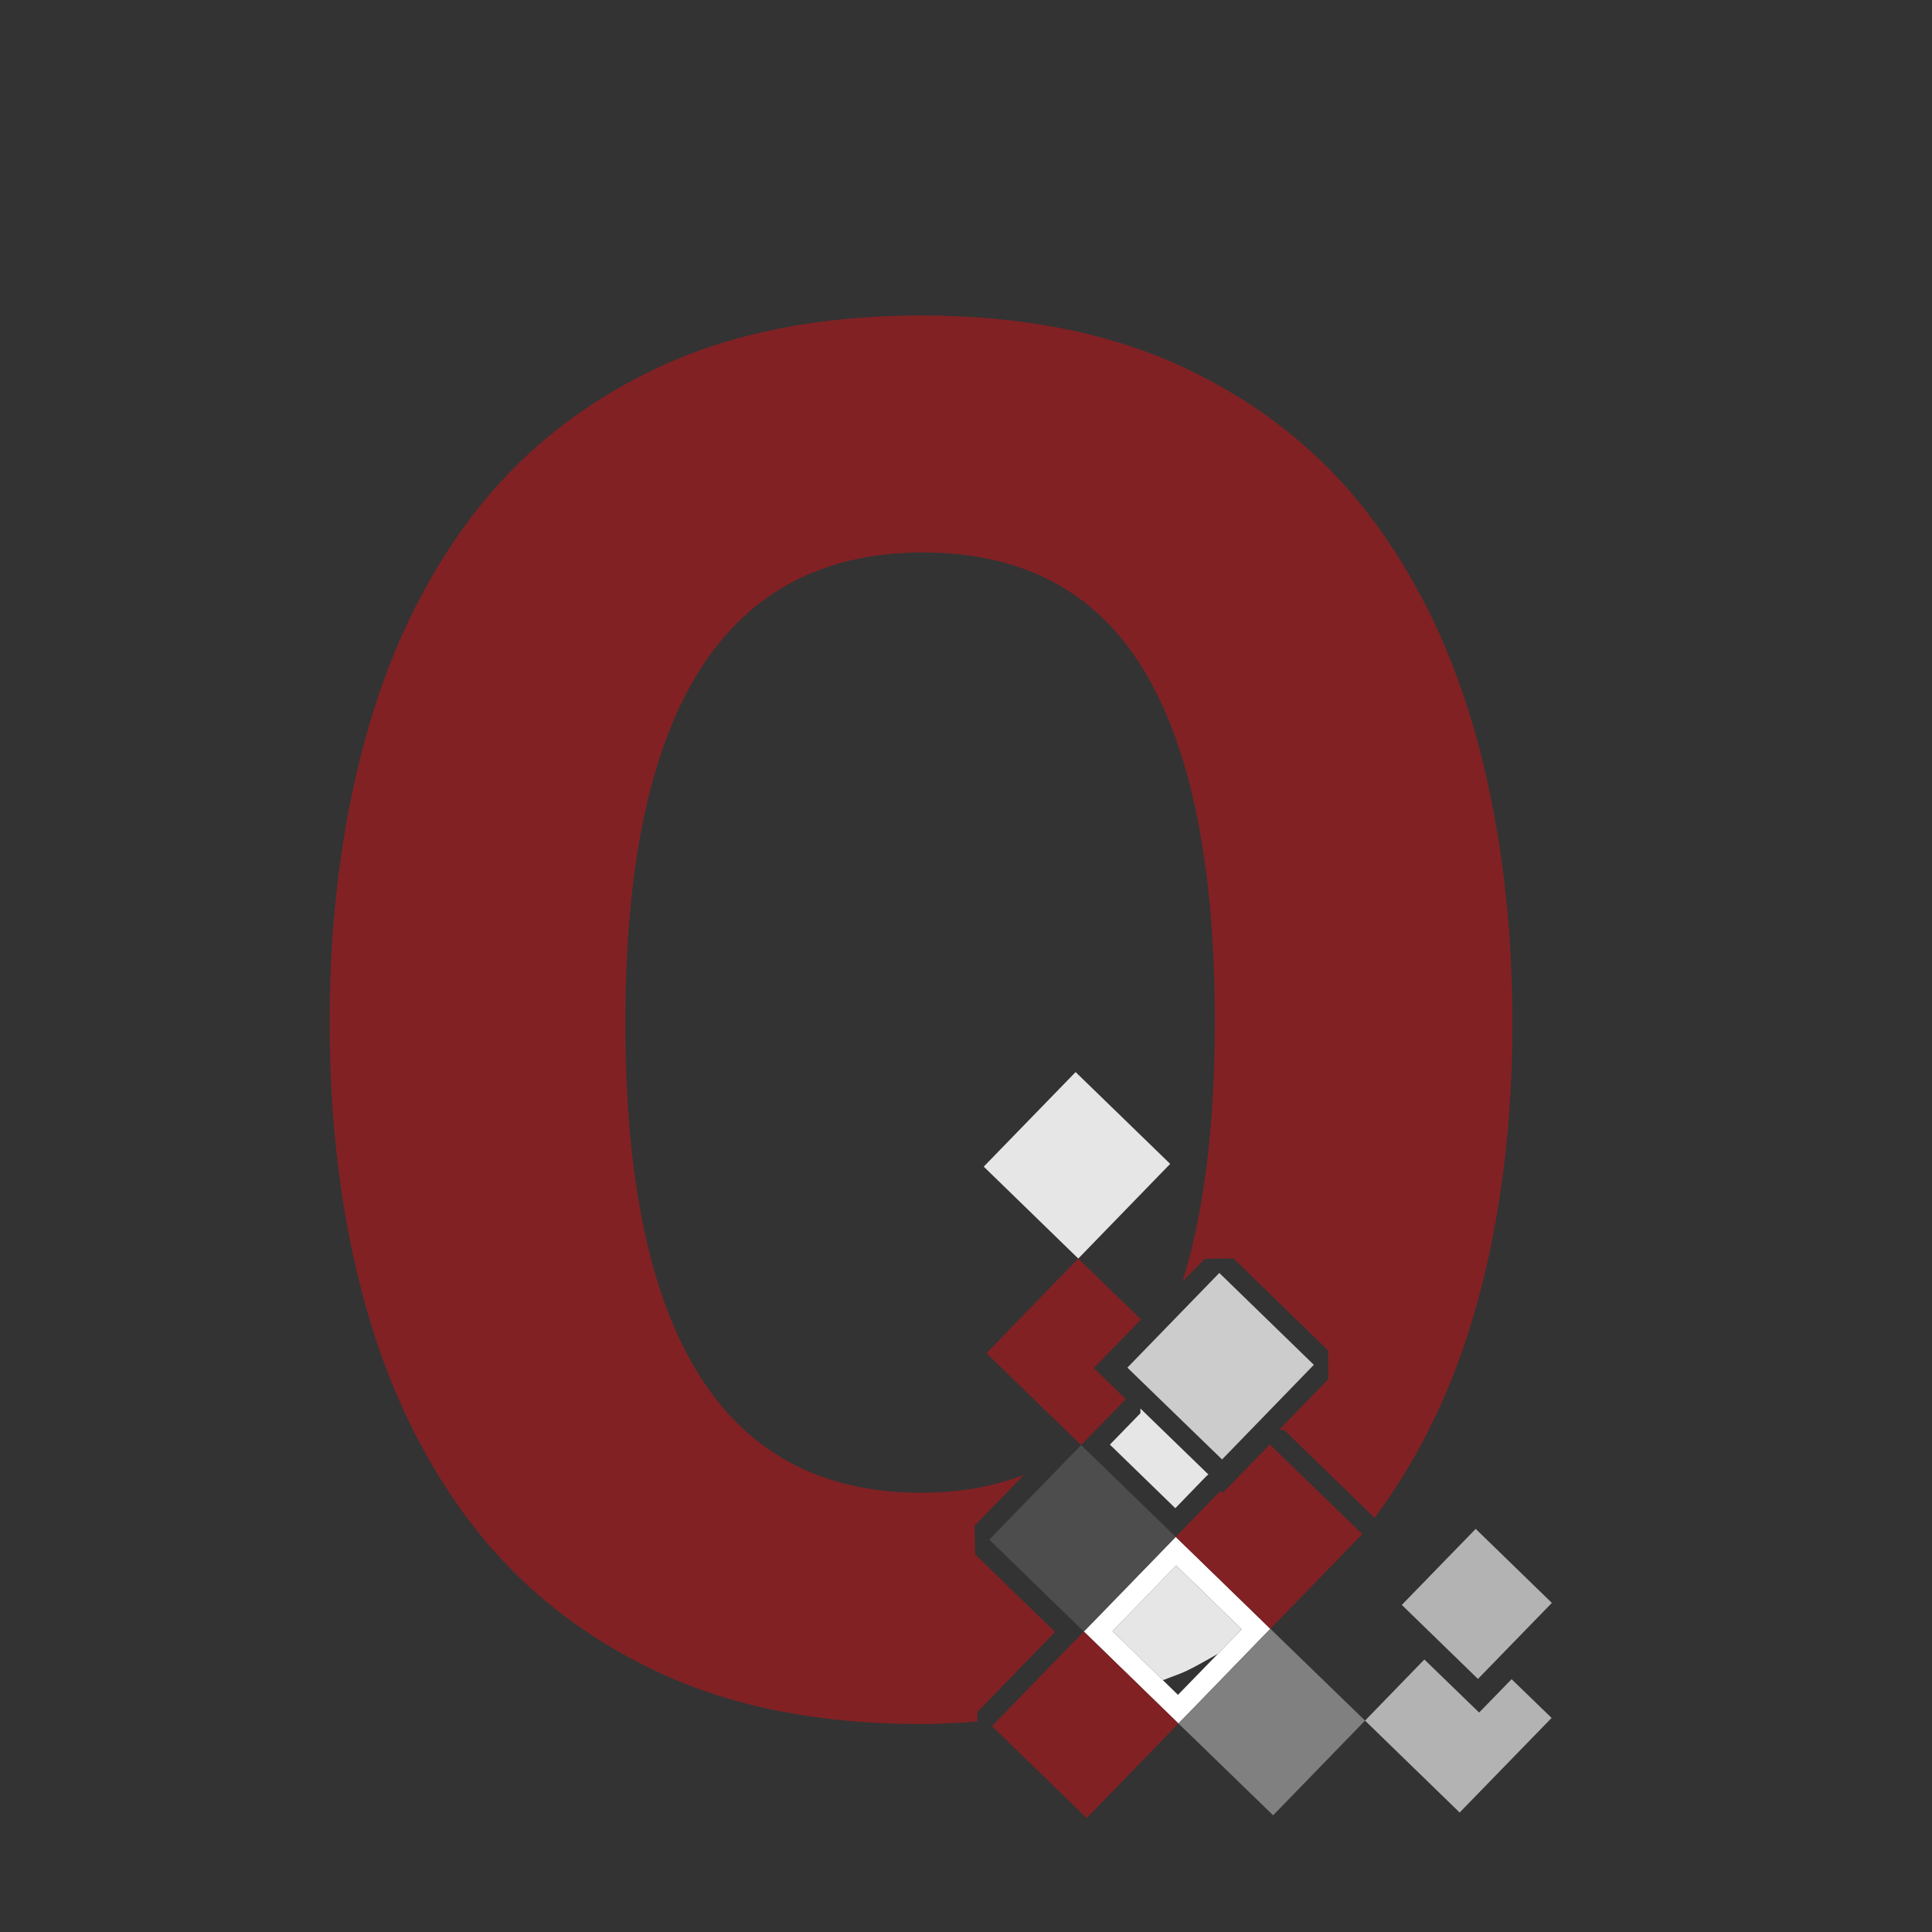 <?xml version="1.0" encoding="iso-8859-1"?>
<!-- Generator: Adobe Illustrator 13.0.0, SVG Export Plug-In . SVG Version: 6.00 Build 14948)  -->
<!DOCTYPE svg PUBLIC "-//W3C//DTD SVG 1.1//EN" "http://www.w3.org/Graphics/SVG/1.1/DTD/svg11.dtd">
<svg version="1.1" id="Layer_1" xmlns="http://www.w3.org/2000/svg" xmlns:xlink="http://www.w3.org/1999/xlink" x="0px" y="0px"
	 width="100px" height="100px" viewBox="0 0 100 100" enable-background="new 0 0 100 100" xml:space="preserve">
<rect x="0" y="0" width="100" height="100" fill="#333333" stroke="none"/>
<g>
	<path fill="none" d="M59.198,34.68c-2.452-4.055-6.261-6.085-11.426-6.085c-10.27,0-15.403,8.113-15.403,24.339
		c0,16.225,5.101,24.33,15.306,24.33c1.967,0,3.739-0.314,5.326-0.926l1.473-1.521l-4.147-4.021l-0.022-1.484l3.901-4.021
		l0.123-0.127l-4.142-4.023l-0.02-1.482l4.758-4.898l1.481-0.02l4.887,4.75l0.025,1.484l-4.016,4.148l0.129,0.125l2.36,2.295
		l0.003,0.254l1.413-1.457c1.107-3.588,1.672-8.043,1.672-13.404C62.88,44.819,61.659,38.736,59.198,34.68z"/>
	<path fill="none" d="M63.034,85.604c-0.536,0.297-1.059,0.613-1.624,0.883c-0.389,0.184-0.813,0.316-1.216,0.48l0.776,0.758
		l0.135-0.139L63.034,85.604z"/>
	<polygon fill="#E6E6E6" points="62.558,76.299 62.526,76.299 59.026,72.904 59.03,73.146 57.448,74.773 60.834,78.064 
		62.412,76.434 	"/>
	<path fill="#812124" d="M54.611,84.471l-0.126-0.123l-4.013-3.896l-0.025-1.484l2.554-2.629c-1.587,0.611-3.359,0.926-5.326,0.926
		c-10.205,0-15.306-8.105-15.306-24.33c0-16.226,5.133-24.339,15.403-24.339c5.166,0,8.974,2.03,11.426,6.085
		c2.461,4.057,3.682,10.14,3.682,18.254c0,5.361-0.564,9.816-1.672,13.404l1.147-1.184l1.484-0.021l4.896,4.76l0.021,1.484
		L66.2,74.016l0.26-0.008l4.688,4.557c2.365-3.168,4.146-6.885,5.323-11.16c1.213-4.416,1.812-9.24,1.812-14.471
		c0-5.231-0.599-10.092-1.812-14.574c-1.214-4.479-3.061-8.353-5.543-11.626c-2.49-3.274-5.662-5.82-9.518-7.65
		c-3.864-1.835-8.44-2.754-13.735-2.754c-5.301,0-9.885,0.919-13.741,2.754c-3.856,1.83-7.027,4.376-9.517,7.65
		c-2.484,3.274-4.33,7.147-5.543,11.626c-1.214,4.482-1.813,9.343-1.813,14.574c0,5.23,0.6,10.055,1.813,14.471
		c1.213,4.414,3.059,8.246,5.543,11.479c2.489,3.244,5.66,5.775,9.517,7.604c3.856,1.838,8.44,2.748,13.741,2.748
		c1.007,0,1.967-0.062,2.923-0.131l-0.008-0.494L54.611,84.471z"/>
	<path fill="#E6E6E6" d="M63.034,85.604l1.236-1.27l-3.394-3.303l-3.166,3.264l-0.129,0.133l2.612,2.539
		c0.402-0.164,0.827-0.297,1.216-0.48C61.976,86.217,62.498,85.9,63.034,85.604z"/>
	<path fill="#FFFFFF" d="M61.855,88.326l3.898-4.02l-4.897-4.758l-3.899,4.018l-0.859,0.881l4.898,4.762L61.855,88.326z
		 M60.194,86.967l-2.612-2.539l0.129-0.133l3.166-3.264l3.394,3.303l-1.236,1.27l-1.929,1.982l-0.135,0.139L60.194,86.967z"/>
	<polygon fill="#812124" points="56.098,84.447 51.346,89.344 56.247,94.104 60.996,89.209 	"/>
	<polygon fill="#4D4D4D" points="56.957,83.566 60.856,79.549 55.958,74.797 51.203,79.691 55.219,83.592 56.098,84.447 	"/>
	<polygon fill="#E6E6E6" points="60.568,60.242 55.673,55.49 50.918,60.385 55.812,65.143 	"/>
	<polygon fill="#812124" points="58.271,72.416 56.617,70.811 59.063,68.295 56.698,66.002 55.812,65.143 54.956,66.021 
		51.057,70.041 55.958,74.797 	"/>
	<polygon fill="#808080" points="65.754,84.307 61.855,88.326 60.996,89.209 61.882,90.064 65.897,93.959 70.655,89.059 	"/>
	<polygon fill="#812124" points="65.754,84.307 70.51,79.406 65.726,74.766 63.283,77.277 63.166,77.166 60.856,79.549 	"/>
	<polygon fill="#CCCCCC" points="63.254,75.541 68.004,70.643 63.111,65.887 58.353,70.789 	"/>
	<polygon fill="#B3B3B3" points="76.559,88.641 73.724,85.895 70.655,89.059 75.551,93.816 80.31,88.92 78.24,86.914 	"/>
	
		<rect x="73.725" y="80.281" transform="matrix(0.717 0.697 -0.697 0.717 79.477 -29.813)" fill="#B3B3B3" width="5.497" height="5.488"/>
</g>
</svg>
